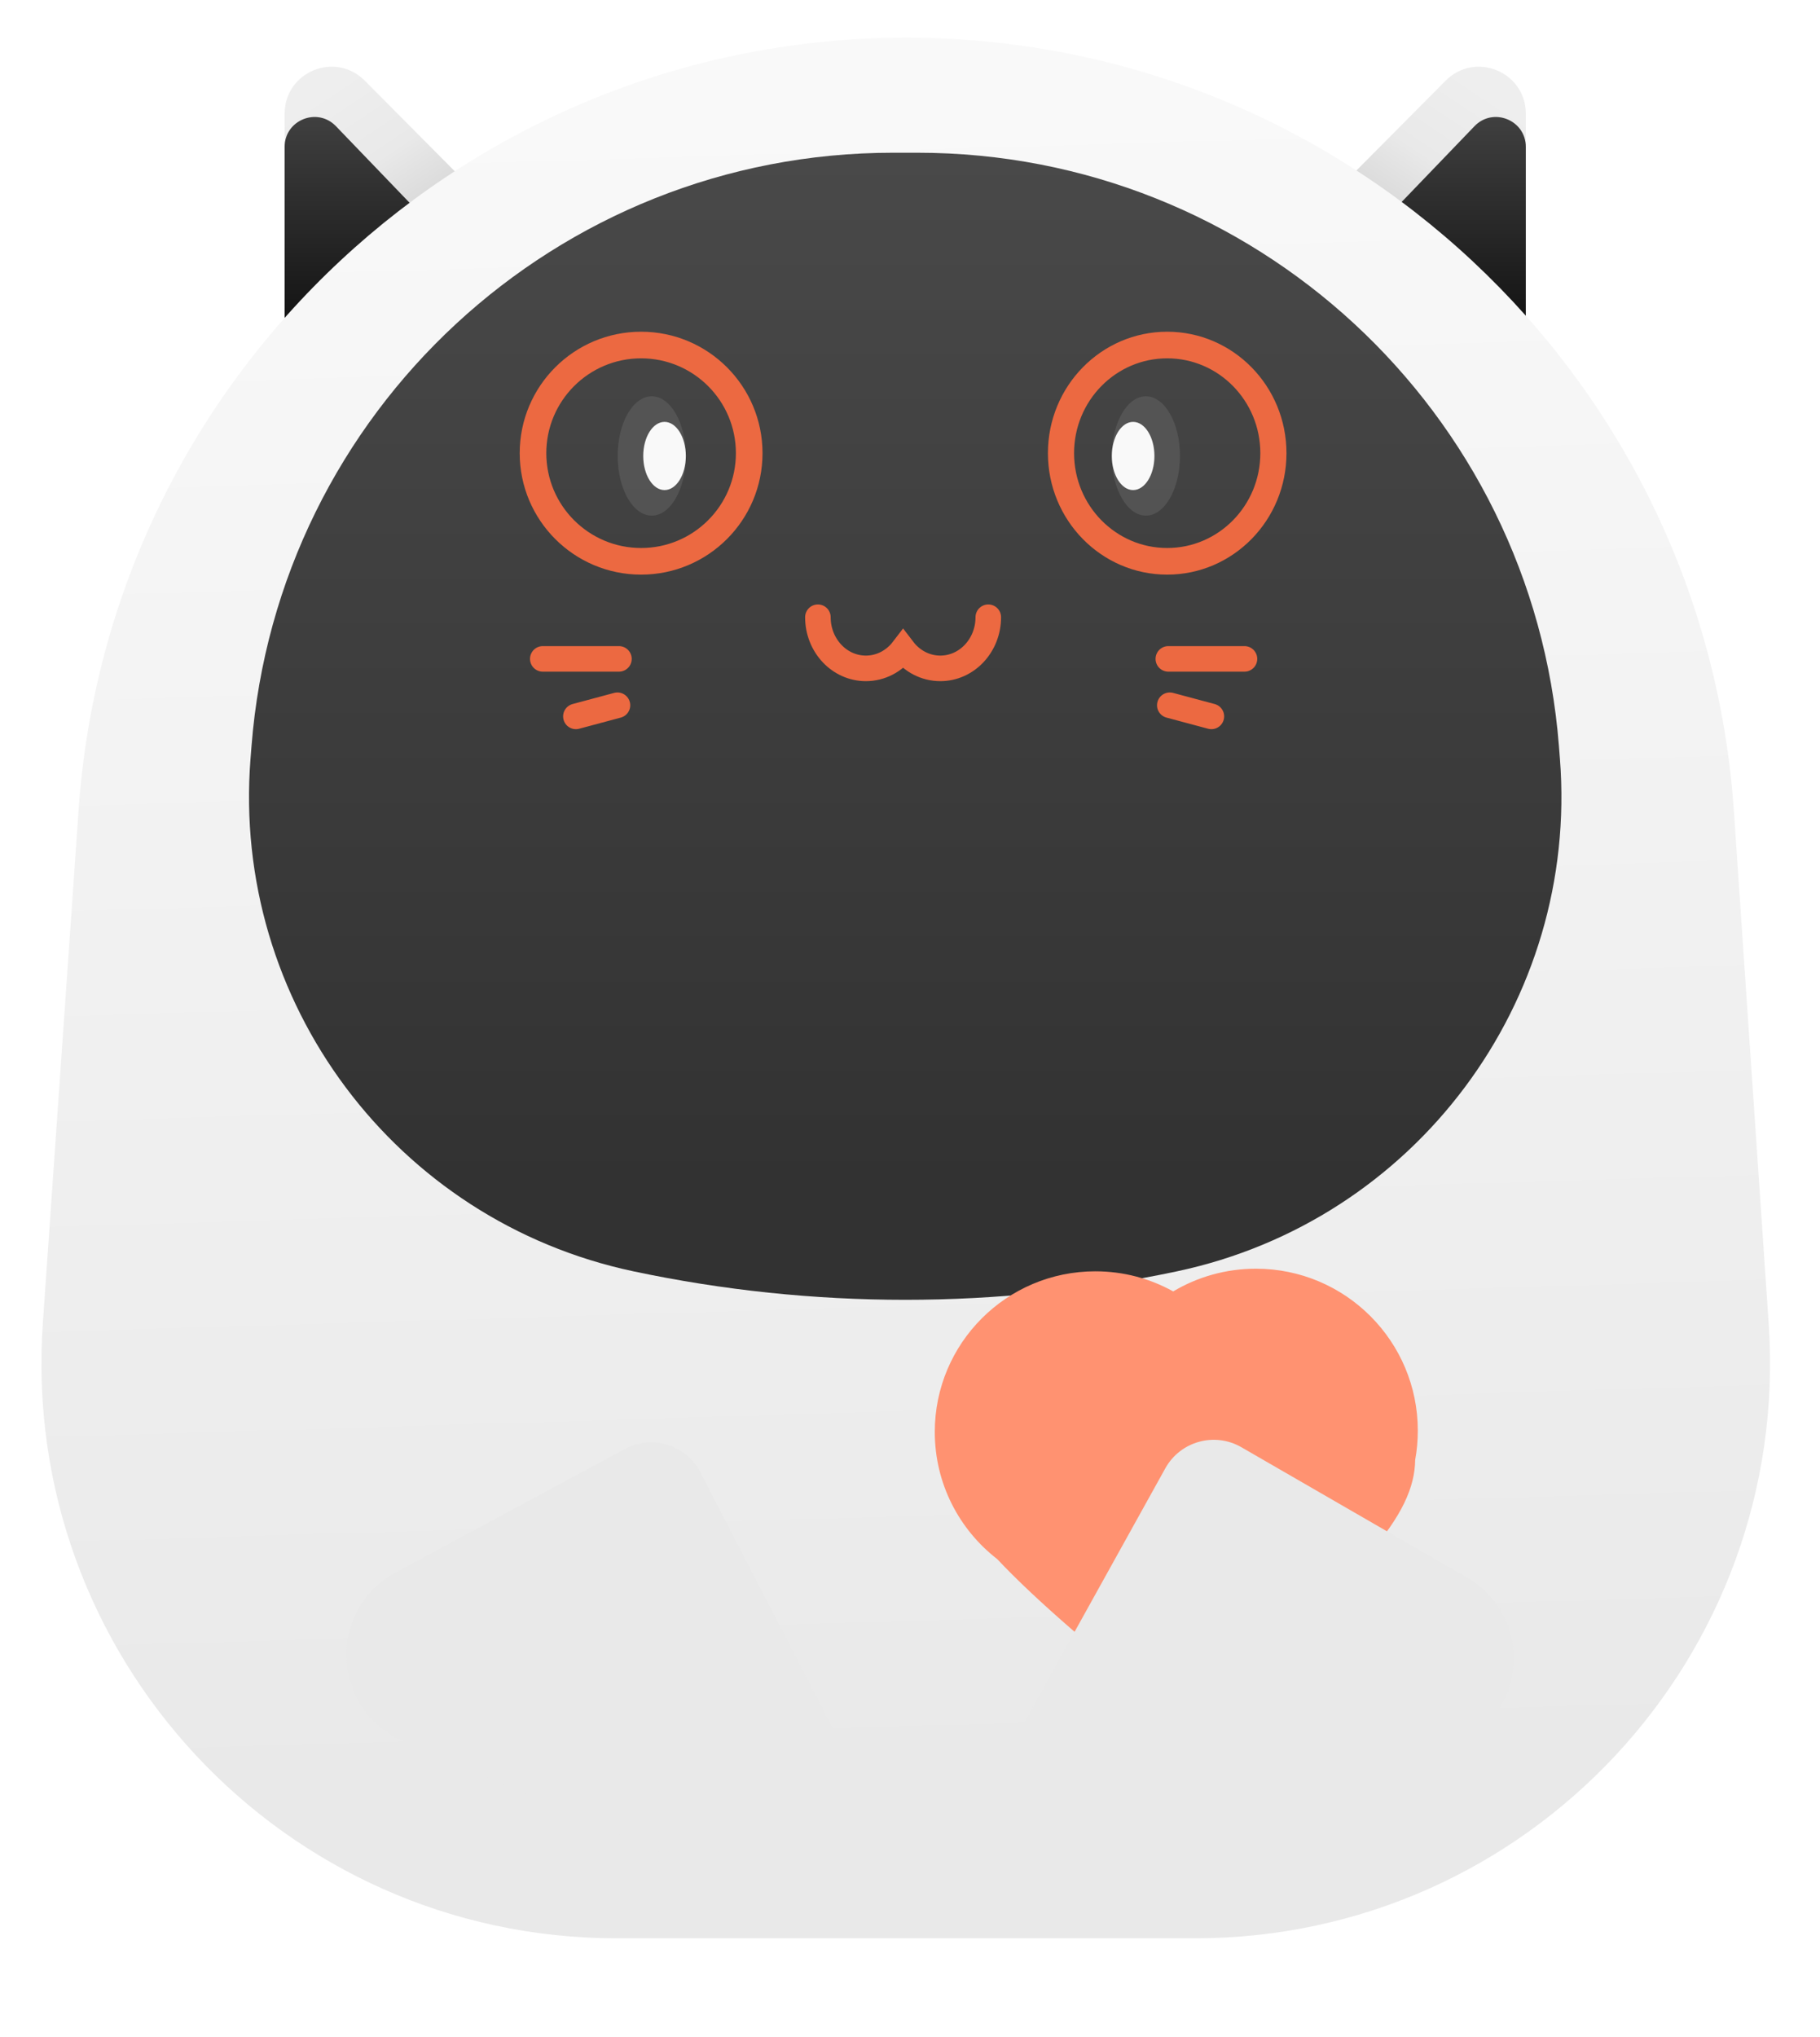 <svg width="143" height="160" viewBox="0 0 143 160" fill="none" xmlns="http://www.w3.org/2000/svg">
<path d="M22.364 32.636V8.927C22.364 5.642 26.341 4.002 28.657 6.332L43.428 21.194L22.364 32.636Z" fill="url(#paint0_linear_1_1373)"/>
<path d="M22.364 34.977V11.537C22.364 9.428 24.934 8.392 26.396 9.913L38.748 22.755L22.364 34.977Z" fill="url(#paint1_linear_1_1373)"/>
<path d="M22.364 34.977V11.537C22.364 9.428 24.934 8.392 26.396 9.913L38.748 22.755L22.364 34.977Z" fill="url(#paint2_linear_1_1373)"/>
<path d="M119.884 32.636V8.927C119.884 5.642 115.907 4.002 113.591 6.332L98.82 21.194L119.884 32.636Z" fill="url(#paint3_linear_1_1373)"/>
<path d="M119.884 34.977V11.537C119.884 9.428 117.315 8.392 115.852 9.913L103.501 22.755L119.884 34.977Z" fill="url(#paint4_linear_1_1373)"/>
<path d="M119.884 34.977V11.537C119.884 9.428 117.315 8.392 115.852 9.913L103.501 22.755L119.884 34.977Z" fill="url(#paint5_linear_1_1373)"/>
<path d="M6.176 63.611C8.556 29.453 36.96 2.959 71.201 2.959C105.486 2.959 133.911 29.518 136.235 63.724L138.97 103.988C140.743 130.089 120.05 152.236 93.889 152.236H48.443C22.251 152.236 1.547 130.038 3.367 103.91L6.176 63.611Z" fill="url(#paint6_linear_1_1373)"/>
<g filter="url(#filter0_i_1_1373)">
<path d="M19.762 55.918C21.824 29.613 43.772 9.318 70.158 9.318H72.09C98.476 9.318 120.424 29.613 122.487 55.918L122.565 56.919C124.06 75.988 111.187 93.21 92.474 97.174C78.397 100.156 63.851 100.156 49.774 97.174C31.062 93.21 18.188 75.988 19.683 56.919L19.762 55.918Z" fill="url(#paint7_linear_1_1373)"/>
</g>
<g filter="url(#filter1_d_1_1373)">
<path fill-rule="evenodd" clip-rule="evenodd" d="M50.373 28.144C46.259 28.144 42.924 31.479 42.924 35.593C42.924 39.706 46.259 43.041 50.373 43.041C54.486 43.041 57.821 39.706 57.821 35.593C57.821 31.479 54.486 28.144 50.373 28.144ZM40.834 35.593C40.834 30.324 45.104 26.054 50.373 26.054C55.641 26.054 59.912 30.324 59.912 35.593C59.912 40.861 55.641 45.132 50.373 45.132C45.104 45.132 40.834 40.861 40.834 35.593Z" fill="#EC6941"/>
</g>
<g filter="url(#filter2_d_1_1373)">
<path fill-rule="evenodd" clip-rule="evenodd" d="M91.708 28.144C87.667 28.144 84.391 31.479 84.391 35.593C84.391 39.706 87.667 43.041 91.708 43.041C95.75 43.041 99.026 39.706 99.026 35.593C99.026 31.479 95.75 28.144 91.708 28.144ZM82.337 35.593C82.337 30.324 86.532 26.054 91.708 26.054C96.884 26.054 101.08 30.324 101.08 35.593C101.08 40.861 96.884 45.132 91.708 45.132C86.532 45.132 82.337 40.861 82.337 35.593Z" fill="#EC6941"/>
</g>
<g filter="url(#filter3_d_1_1373)">
<path d="M64.263 48.478C64.263 50.697 65.95 52.495 68.032 52.495C69.212 52.495 70.266 51.917 70.957 51.013C71.648 51.917 72.701 52.495 73.881 52.495C75.963 52.495 77.651 50.697 77.651 48.478" stroke="#EC6941" stroke-width="2.008" stroke-linecap="round"/>
</g>
<g filter="url(#filter4_d_1_1373)">
<path d="M48.63 51.75L42.648 51.75" stroke="#EC6941" stroke-width="2.008" stroke-linecap="round"/>
</g>
<g filter="url(#filter5_d_1_1373)">
<path d="M48.514 55.391L45.249 56.266" stroke="#EC6941" stroke-width="2.008" stroke-linecap="round"/>
</g>
<g filter="url(#filter6_d_1_1373)">
<path d="M91.798 51.75L97.779 51.75" stroke="#EC6941" stroke-width="2.008" stroke-linecap="round"/>
</g>
<g filter="url(#filter7_d_1_1373)">
<path d="M91.913 55.391L95.179 56.266" stroke="#EC6941" stroke-width="2.008" stroke-linecap="round"/>
</g>
<g filter="url(#filter8_iii_1_1373)">
<path fill-rule="evenodd" clip-rule="evenodd" d="M91.705 118.928C91.705 119.711 91.635 120.478 91.499 121.223C91.441 125.513 87.549 130.24 73.55 141.494L73.447 140.191V141.904C66.462 136.338 61.703 132.256 58.661 129.019C55.676 126.711 53.753 123.095 53.753 119.03C53.753 112.062 59.402 106.414 66.37 106.414C68.589 106.414 70.674 106.987 72.486 107.993C74.388 106.86 76.611 106.209 78.986 106.209C86.011 106.209 91.705 111.903 91.705 118.928Z" fill="#FF9271"/>
</g>
<g filter="url(#filter9_d_1_1373)">
<path d="M92.28 143.89C89.725 144.911 86.843 144.703 84.461 143.328C81.537 141.64 80.506 137.919 82.145 134.967L94.906 111.978C96.086 109.851 98.78 109.105 100.886 110.321L118.595 120.545C123.92 123.62 123.354 131.48 117.644 133.761L92.28 143.89Z" fill="#E9E9E9"/>
</g>
<g filter="url(#filter10_d_1_1373)">
<path d="M53.366 144.268C55.89 145.364 58.776 145.242 61.198 143.937C64.171 142.336 65.311 138.648 63.761 135.649L51.685 112.292C50.568 110.132 47.897 109.306 45.756 110.459L27.753 120.155C22.339 123.071 22.672 130.944 28.312 133.393L53.366 144.268Z" fill="#E9E9E9"/>
</g>
<ellipse opacity="0.1" cx="51.209" cy="35.813" rx="2.678" ry="4.686" fill="#F9F9F9"/>
<ellipse cx="52.214" cy="35.813" rx="1.674" ry="2.678" fill="#F9F9F9"/>
<ellipse opacity="0.1" cx="90.035" cy="35.813" rx="2.678" ry="4.686" fill="#F9F9F9"/>
<ellipse cx="89.031" cy="35.813" rx="1.674" ry="2.678" fill="#F9F9F9"/>
<defs>
<filter id="filter0_i_1_1373" x="19.565" y="9.318" width="103.118" height="92.769" filterUnits="userSpaceOnUse" color-interpolation-filters="sRGB">
<feFlood flood-opacity="0" result="BackgroundImageFix"/>
<feBlend mode="normal" in="SourceGraphic" in2="BackgroundImageFix" result="shape"/>
<feColorMatrix in="SourceAlpha" type="matrix" values="0 0 0 0 0 0 0 0 0 0 0 0 0 0 0 0 0 0 127 0" result="hardAlpha"/>
<feOffset dy="2.678"/>
<feGaussianBlur stdDeviation="1.841"/>
<feComposite in2="hardAlpha" operator="arithmetic" k2="-1" k3="1"/>
<feColorMatrix type="matrix" values="0 0 0 0 0 0 0 0 0 0 0 0 0 0 0 0 0 0 1 0"/>
<feBlend mode="normal" in2="shape" result="effect1_innerShadow_1_1373"/>
</filter>
<filter id="filter1_d_1_1373" x="29.788" y="15.008" width="41.168" height="41.168" filterUnits="userSpaceOnUse" color-interpolation-filters="sRGB">
<feFlood flood-opacity="0" result="BackgroundImageFix"/>
<feColorMatrix in="SourceAlpha" type="matrix" values="0 0 0 0 0 0 0 0 0 0 0 0 0 0 0 0 0 0 127 0" result="hardAlpha"/>
<feOffset/>
<feGaussianBlur stdDeviation="5.523"/>
<feComposite in2="hardAlpha" operator="out"/>
<feColorMatrix type="matrix" values="0 0 0 0 0.925 0 0 0 0 0.412 0 0 0 0 0.255 0 0 0 0.45 0"/>
<feBlend mode="normal" in2="BackgroundImageFix" result="effect1_dropShadow_1_1373"/>
<feBlend mode="normal" in="SourceGraphic" in2="effect1_dropShadow_1_1373" result="shape"/>
</filter>
<filter id="filter2_d_1_1373" x="71.291" y="15.008" width="40.834" height="41.168" filterUnits="userSpaceOnUse" color-interpolation-filters="sRGB">
<feFlood flood-opacity="0" result="BackgroundImageFix"/>
<feColorMatrix in="SourceAlpha" type="matrix" values="0 0 0 0 0 0 0 0 0 0 0 0 0 0 0 0 0 0 127 0" result="hardAlpha"/>
<feOffset/>
<feGaussianBlur stdDeviation="5.523"/>
<feComposite in2="hardAlpha" operator="out"/>
<feColorMatrix type="matrix" values="0 0 0 0 0.925 0 0 0 0 0.412 0 0 0 0 0.255 0 0 0 0.45 0"/>
<feBlend mode="normal" in2="BackgroundImageFix" result="effect1_dropShadow_1_1373"/>
<feBlend mode="normal" in="SourceGraphic" in2="effect1_dropShadow_1_1373" result="shape"/>
</filter>
<filter id="filter3_d_1_1373" x="61.418" y="45.634" width="19.078" height="9.706" filterUnits="userSpaceOnUse" color-interpolation-filters="sRGB">
<feFlood flood-opacity="0" result="BackgroundImageFix"/>
<feColorMatrix in="SourceAlpha" type="matrix" values="0 0 0 0 0 0 0 0 0 0 0 0 0 0 0 0 0 0 127 0" result="hardAlpha"/>
<feOffset/>
<feGaussianBlur stdDeviation="0.92"/>
<feComposite in2="hardAlpha" operator="out"/>
<feColorMatrix type="matrix" values="0 0 0 0 0 0 0 0 0 0.88 0 0 0 0 1 0 0 0 0.25 0"/>
<feBlend mode="normal" in2="BackgroundImageFix" result="effect1_dropShadow_1_1373"/>
<feBlend mode="normal" in="SourceGraphic" in2="effect1_dropShadow_1_1373" result="shape"/>
</filter>
<filter id="filter4_d_1_1373" x="39.803" y="48.905" width="11.671" height="5.69" filterUnits="userSpaceOnUse" color-interpolation-filters="sRGB">
<feFlood flood-opacity="0" result="BackgroundImageFix"/>
<feColorMatrix in="SourceAlpha" type="matrix" values="0 0 0 0 0 0 0 0 0 0 0 0 0 0 0 0 0 0 127 0" result="hardAlpha"/>
<feOffset/>
<feGaussianBlur stdDeviation="0.92"/>
<feComposite in2="hardAlpha" operator="out"/>
<feColorMatrix type="matrix" values="0 0 0 0 0 0 0 0 0 0.88 0 0 0 0 1 0 0 0 0.25 0"/>
<feBlend mode="normal" in2="BackgroundImageFix" result="effect1_dropShadow_1_1373"/>
<feBlend mode="normal" in="SourceGraphic" in2="effect1_dropShadow_1_1373" result="shape"/>
</filter>
<filter id="filter5_d_1_1373" x="42.404" y="52.546" width="8.956" height="6.565" filterUnits="userSpaceOnUse" color-interpolation-filters="sRGB">
<feFlood flood-opacity="0" result="BackgroundImageFix"/>
<feColorMatrix in="SourceAlpha" type="matrix" values="0 0 0 0 0 0 0 0 0 0 0 0 0 0 0 0 0 0 127 0" result="hardAlpha"/>
<feOffset/>
<feGaussianBlur stdDeviation="0.92"/>
<feComposite in2="hardAlpha" operator="out"/>
<feColorMatrix type="matrix" values="0 0 0 0 0 0 0 0 0 0.88 0 0 0 0 1 0 0 0 0.25 0"/>
<feBlend mode="normal" in2="BackgroundImageFix" result="effect1_dropShadow_1_1373"/>
<feBlend mode="normal" in="SourceGraphic" in2="effect1_dropShadow_1_1373" result="shape"/>
</filter>
<filter id="filter6_d_1_1373" x="88.953" y="48.905" width="11.671" height="5.69" filterUnits="userSpaceOnUse" color-interpolation-filters="sRGB">
<feFlood flood-opacity="0" result="BackgroundImageFix"/>
<feColorMatrix in="SourceAlpha" type="matrix" values="0 0 0 0 0 0 0 0 0 0 0 0 0 0 0 0 0 0 127 0" result="hardAlpha"/>
<feOffset/>
<feGaussianBlur stdDeviation="0.92"/>
<feComposite in2="hardAlpha" operator="out"/>
<feColorMatrix type="matrix" values="0 0 0 0 0 0 0 0 0 0.88 0 0 0 0 1 0 0 0 0.25 0"/>
<feBlend mode="normal" in2="BackgroundImageFix" result="effect1_dropShadow_1_1373"/>
<feBlend mode="normal" in="SourceGraphic" in2="effect1_dropShadow_1_1373" result="shape"/>
</filter>
<filter id="filter7_d_1_1373" x="89.068" y="52.546" width="8.956" height="6.565" filterUnits="userSpaceOnUse" color-interpolation-filters="sRGB">
<feFlood flood-opacity="0" result="BackgroundImageFix"/>
<feColorMatrix in="SourceAlpha" type="matrix" values="0 0 0 0 0 0 0 0 0 0 0 0 0 0 0 0 0 0 127 0" result="hardAlpha"/>
<feOffset/>
<feGaussianBlur stdDeviation="0.92"/>
<feComposite in2="hardAlpha" operator="out"/>
<feColorMatrix type="matrix" values="0 0 0 0 0 0 0 0 0 0.88 0 0 0 0 1 0 0 0 0.25 0"/>
<feBlend mode="normal" in2="BackgroundImageFix" result="effect1_dropShadow_1_1373"/>
<feBlend mode="normal" in="SourceGraphic" in2="effect1_dropShadow_1_1373" result="shape"/>
</filter>
<filter id="filter8_iii_1_1373" x="53.753" y="102.106" width="46.158" height="39.798" filterUnits="userSpaceOnUse" color-interpolation-filters="sRGB">
<feFlood flood-opacity="0" result="BackgroundImageFix"/>
<feBlend mode="normal" in="SourceGraphic" in2="BackgroundImageFix" result="shape"/>
<feColorMatrix in="SourceAlpha" type="matrix" values="0 0 0 0 0 0 0 0 0 0 0 0 0 0 0 0 0 0 127 0" result="hardAlpha"/>
<feOffset dx="13.335" dy="-2.051"/>
<feGaussianBlur stdDeviation="4.103"/>
<feComposite in2="hardAlpha" operator="arithmetic" k2="-1" k3="1"/>
<feColorMatrix type="matrix" values="0 0 0 0 0.925 0 0 0 0 0.412 0 0 0 0 0.255 0 0 0 1 0"/>
<feBlend mode="normal" in2="shape" result="effect1_innerShadow_1_1373"/>
<feColorMatrix in="SourceAlpha" type="matrix" values="0 0 0 0 0 0 0 0 0 0 0 0 0 0 0 0 0 0 127 0" result="hardAlpha"/>
<feOffset dx="6.154" dy="-4.103"/>
<feGaussianBlur stdDeviation="2.051"/>
<feComposite in2="hardAlpha" operator="arithmetic" k2="-1" k3="1"/>
<feColorMatrix type="matrix" values="0 0 0 0 0.925 0 0 0 0 0.412 0 0 0 0 0.255 0 0 0 1 0"/>
<feBlend mode="normal" in2="effect1_innerShadow_1_1373" result="effect2_innerShadow_1_1373"/>
<feColorMatrix in="SourceAlpha" type="matrix" values="0 0 0 0 0 0 0 0 0 0 0 0 0 0 0 0 0 0 127 0" result="hardAlpha"/>
<feOffset dx="0.205" dy="-0.41"/>
<feGaussianBlur stdDeviation="1.539"/>
<feComposite in2="hardAlpha" operator="arithmetic" k2="-1" k3="1"/>
<feColorMatrix type="matrix" values="0 0 0 0 0.925 0 0 0 0 0.412 0 0 0 0 0.255 0 0 0 1 0"/>
<feBlend mode="normal" in2="effect2_innerShadow_1_1373" result="effect3_innerShadow_1_1373"/>
</filter>
<filter id="filter9_d_1_1373" x="71.325" y="106.39" width="54.299" height="48.181" filterUnits="userSpaceOnUse" color-interpolation-filters="sRGB">
<feFlood flood-opacity="0" result="BackgroundImageFix"/>
<feColorMatrix in="SourceAlpha" type="matrix" values="0 0 0 0 0 0 0 0 0 0 0 0 0 0 0 0 0 0 127 0" result="hardAlpha"/>
<feOffset dx="-3.347" dy="3.347"/>
<feGaussianBlur stdDeviation="3.347"/>
<feComposite in2="hardAlpha" operator="out"/>
<feColorMatrix type="matrix" values="0 0 0 0 0 0 0 0 0 0 0 0 0 0 0 0 0 0 0.2 0"/>
<feBlend mode="normal" in2="BackgroundImageFix" result="effect1_dropShadow_1_1373"/>
<feBlend mode="normal" in="SourceGraphic" in2="effect1_dropShadow_1_1373" result="shape"/>
</filter>
<filter id="filter10_d_1_1373" x="20.534" y="106.591" width="53.96" height="48.461" filterUnits="userSpaceOnUse" color-interpolation-filters="sRGB">
<feFlood flood-opacity="0" result="BackgroundImageFix"/>
<feColorMatrix in="SourceAlpha" type="matrix" values="0 0 0 0 0 0 0 0 0 0 0 0 0 0 0 0 0 0 127 0" result="hardAlpha"/>
<feOffset dx="3.347" dy="3.347"/>
<feGaussianBlur stdDeviation="3.347"/>
<feComposite in2="hardAlpha" operator="out"/>
<feColorMatrix type="matrix" values="0 0 0 0 0 0 0 0 0 0 0 0 0 0 0 0 0 0 0.1 0"/>
<feBlend mode="normal" in2="BackgroundImageFix" result="effect1_dropShadow_1_1373"/>
<feBlend mode="normal" in="SourceGraphic" in2="effect1_dropShadow_1_1373" result="shape"/>
</filter>
<linearGradient id="paint0_linear_1_1373" x1="22.364" y1="4.161" x2="34.218" y2="21.961" gradientUnits="userSpaceOnUse">
<stop stop-color="#EDEDED"/>
<stop offset="0.196" stop-color="#EEEEEE"/>
<stop offset="0.516" stop-color="#E9E9E9"/>
<stop offset="1" stop-color="#C8C8C8"/>
</linearGradient>
<linearGradient id="paint1_linear_1_1373" x1="33.942" y1="6.616" x2="19.704" y2="20.651" gradientUnits="userSpaceOnUse">
<stop stop-color="#CECECE"/>
<stop offset="1" stop-color="#DBDBDB" stop-opacity="0.56"/>
</linearGradient>
<linearGradient id="paint2_linear_1_1373" x1="29.256" y1="5.721" x2="29.256" y2="24.402" gradientUnits="userSpaceOnUse">
<stop stop-color="#494949"/>
<stop offset="1" stop-color="#161616"/>
</linearGradient>
<linearGradient id="paint3_linear_1_1373" x1="119.884" y1="4.161" x2="108.03" y2="21.961" gradientUnits="userSpaceOnUse">
<stop stop-color="#EDEDED"/>
<stop offset="0.196" stop-color="#EEEEEE"/>
<stop offset="0.516" stop-color="#E9E9E9"/>
<stop offset="1" stop-color="#C8C8C8"/>
</linearGradient>
<linearGradient id="paint4_linear_1_1373" x1="108.306" y1="6.616" x2="122.544" y2="20.651" gradientUnits="userSpaceOnUse">
<stop stop-color="#CECECE"/>
<stop offset="1" stop-color="#DBDBDB" stop-opacity="0.56"/>
</linearGradient>
<linearGradient id="paint5_linear_1_1373" x1="112.992" y1="5.721" x2="112.992" y2="24.402" gradientUnits="userSpaceOnUse">
<stop stop-color="#494949"/>
<stop offset="1" stop-color="#161616"/>
</linearGradient>
<linearGradient id="paint6_linear_1_1373" x1="21.584" y1="9.168" x2="25.608" y2="141.093" gradientUnits="userSpaceOnUse">
<stop stop-color="#F9F9F9"/>
<stop offset="1" stop-color="#E9E9E9"/>
</linearGradient>
<linearGradient id="paint7_linear_1_1373" x1="71.124" y1="9.318" x2="71.124" y2="90.246" gradientUnits="userSpaceOnUse">
<stop stop-color="#494949"/>
<stop offset="1" stop-color="#323232"/>
</linearGradient>
</defs>
</svg>
